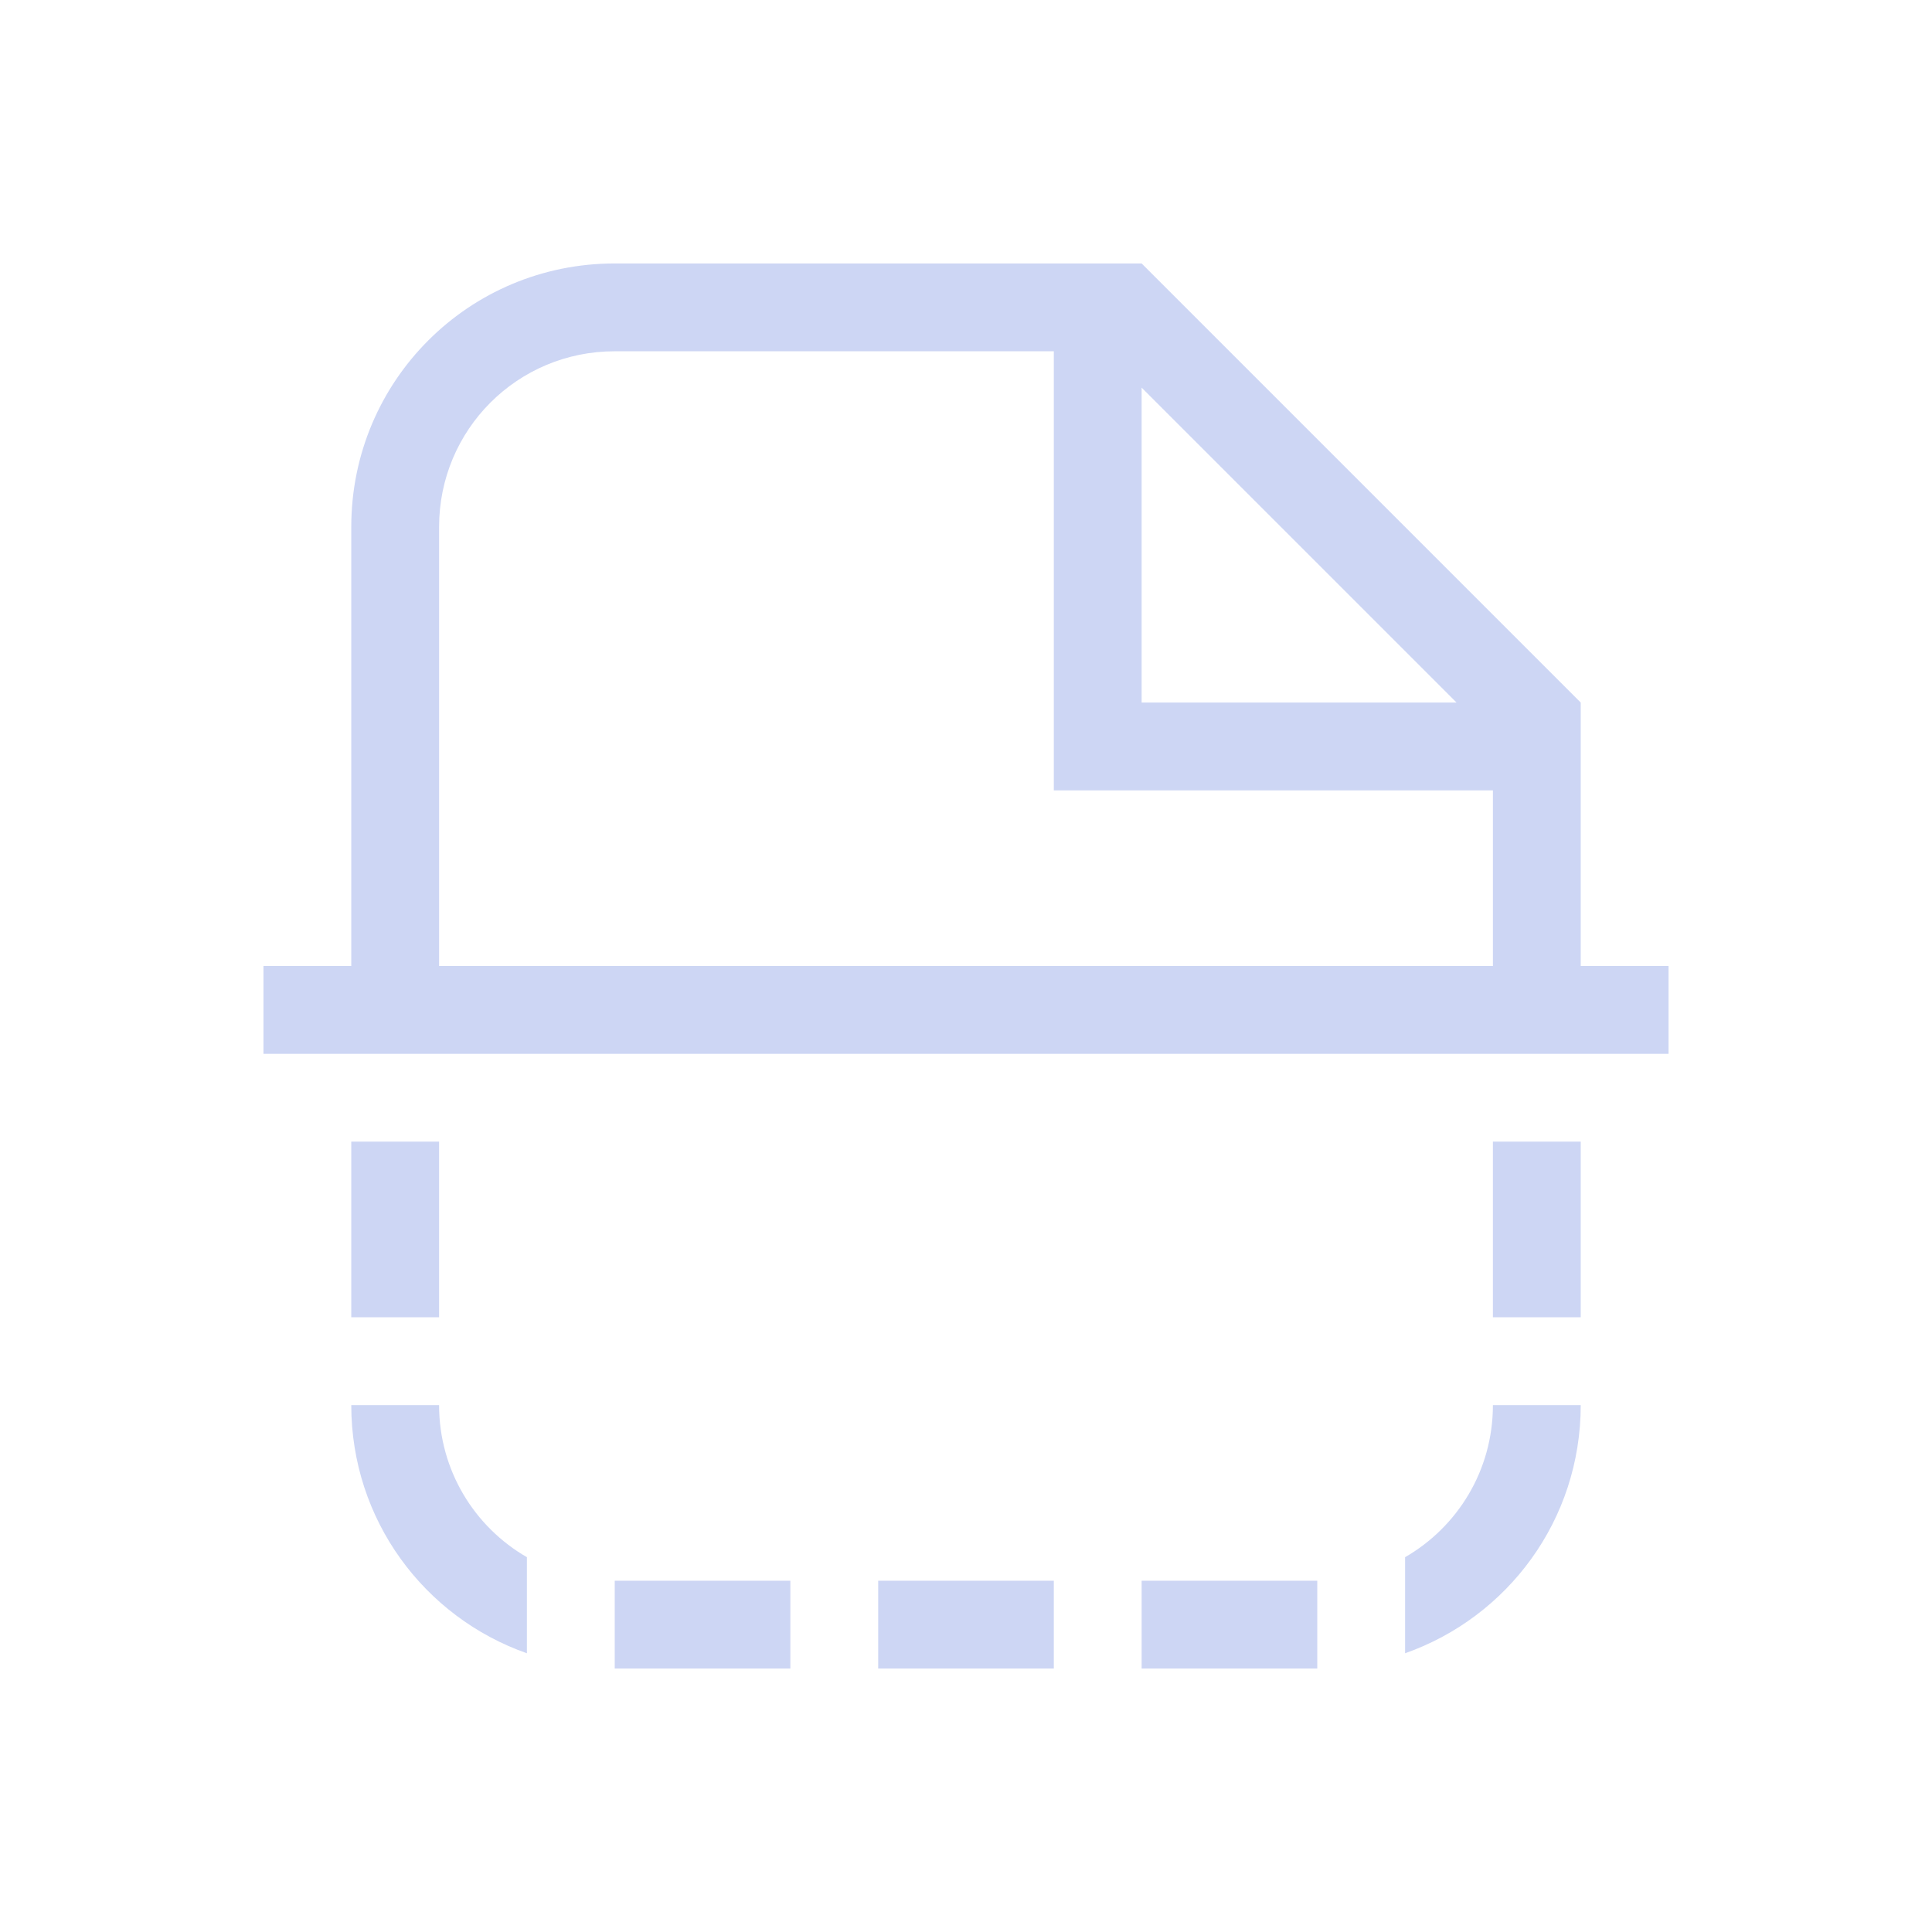<svg version="1.1" viewBox="0 0 22 22" xmlns="http://www.w3.org/2000/svg">
 <defs>
  <style id="current-color-scheme" type="text/css">.ColorScheme-Text {
                color:#cdd6f4;
            }</style>
 </defs>
 <path class="ColorScheme-Text" d="m7 3c-1.662 0-3 1.338-3 3v5h-1v1h1 1 12 1 1v-1h-1v-3l-5-5h-1-5zm0 1h5v5h5v2h-12v-5c0-1.108 0.892-2 2-2zm6 0.414 3.586 3.586h-3.586v-3.586zm-9 8.586v2h1v-2h-1zm13 0v2h1v-2h-1zm-13 3c0 1.31 0.833 2.416 2 2.826v-1.094c-0.598-0.345-1-0.99-1-1.732h-1zm13 0c0 0.743-0.402 1.387-1 1.732v1.094c1.167-0.411 2-1.516 2-2.826h-1zm-10 2v1h2v-1h-2zm3 0v1h2v-1h-2zm3 0v1h2v-1h-2z" fill="currentColor"/>
</svg>
